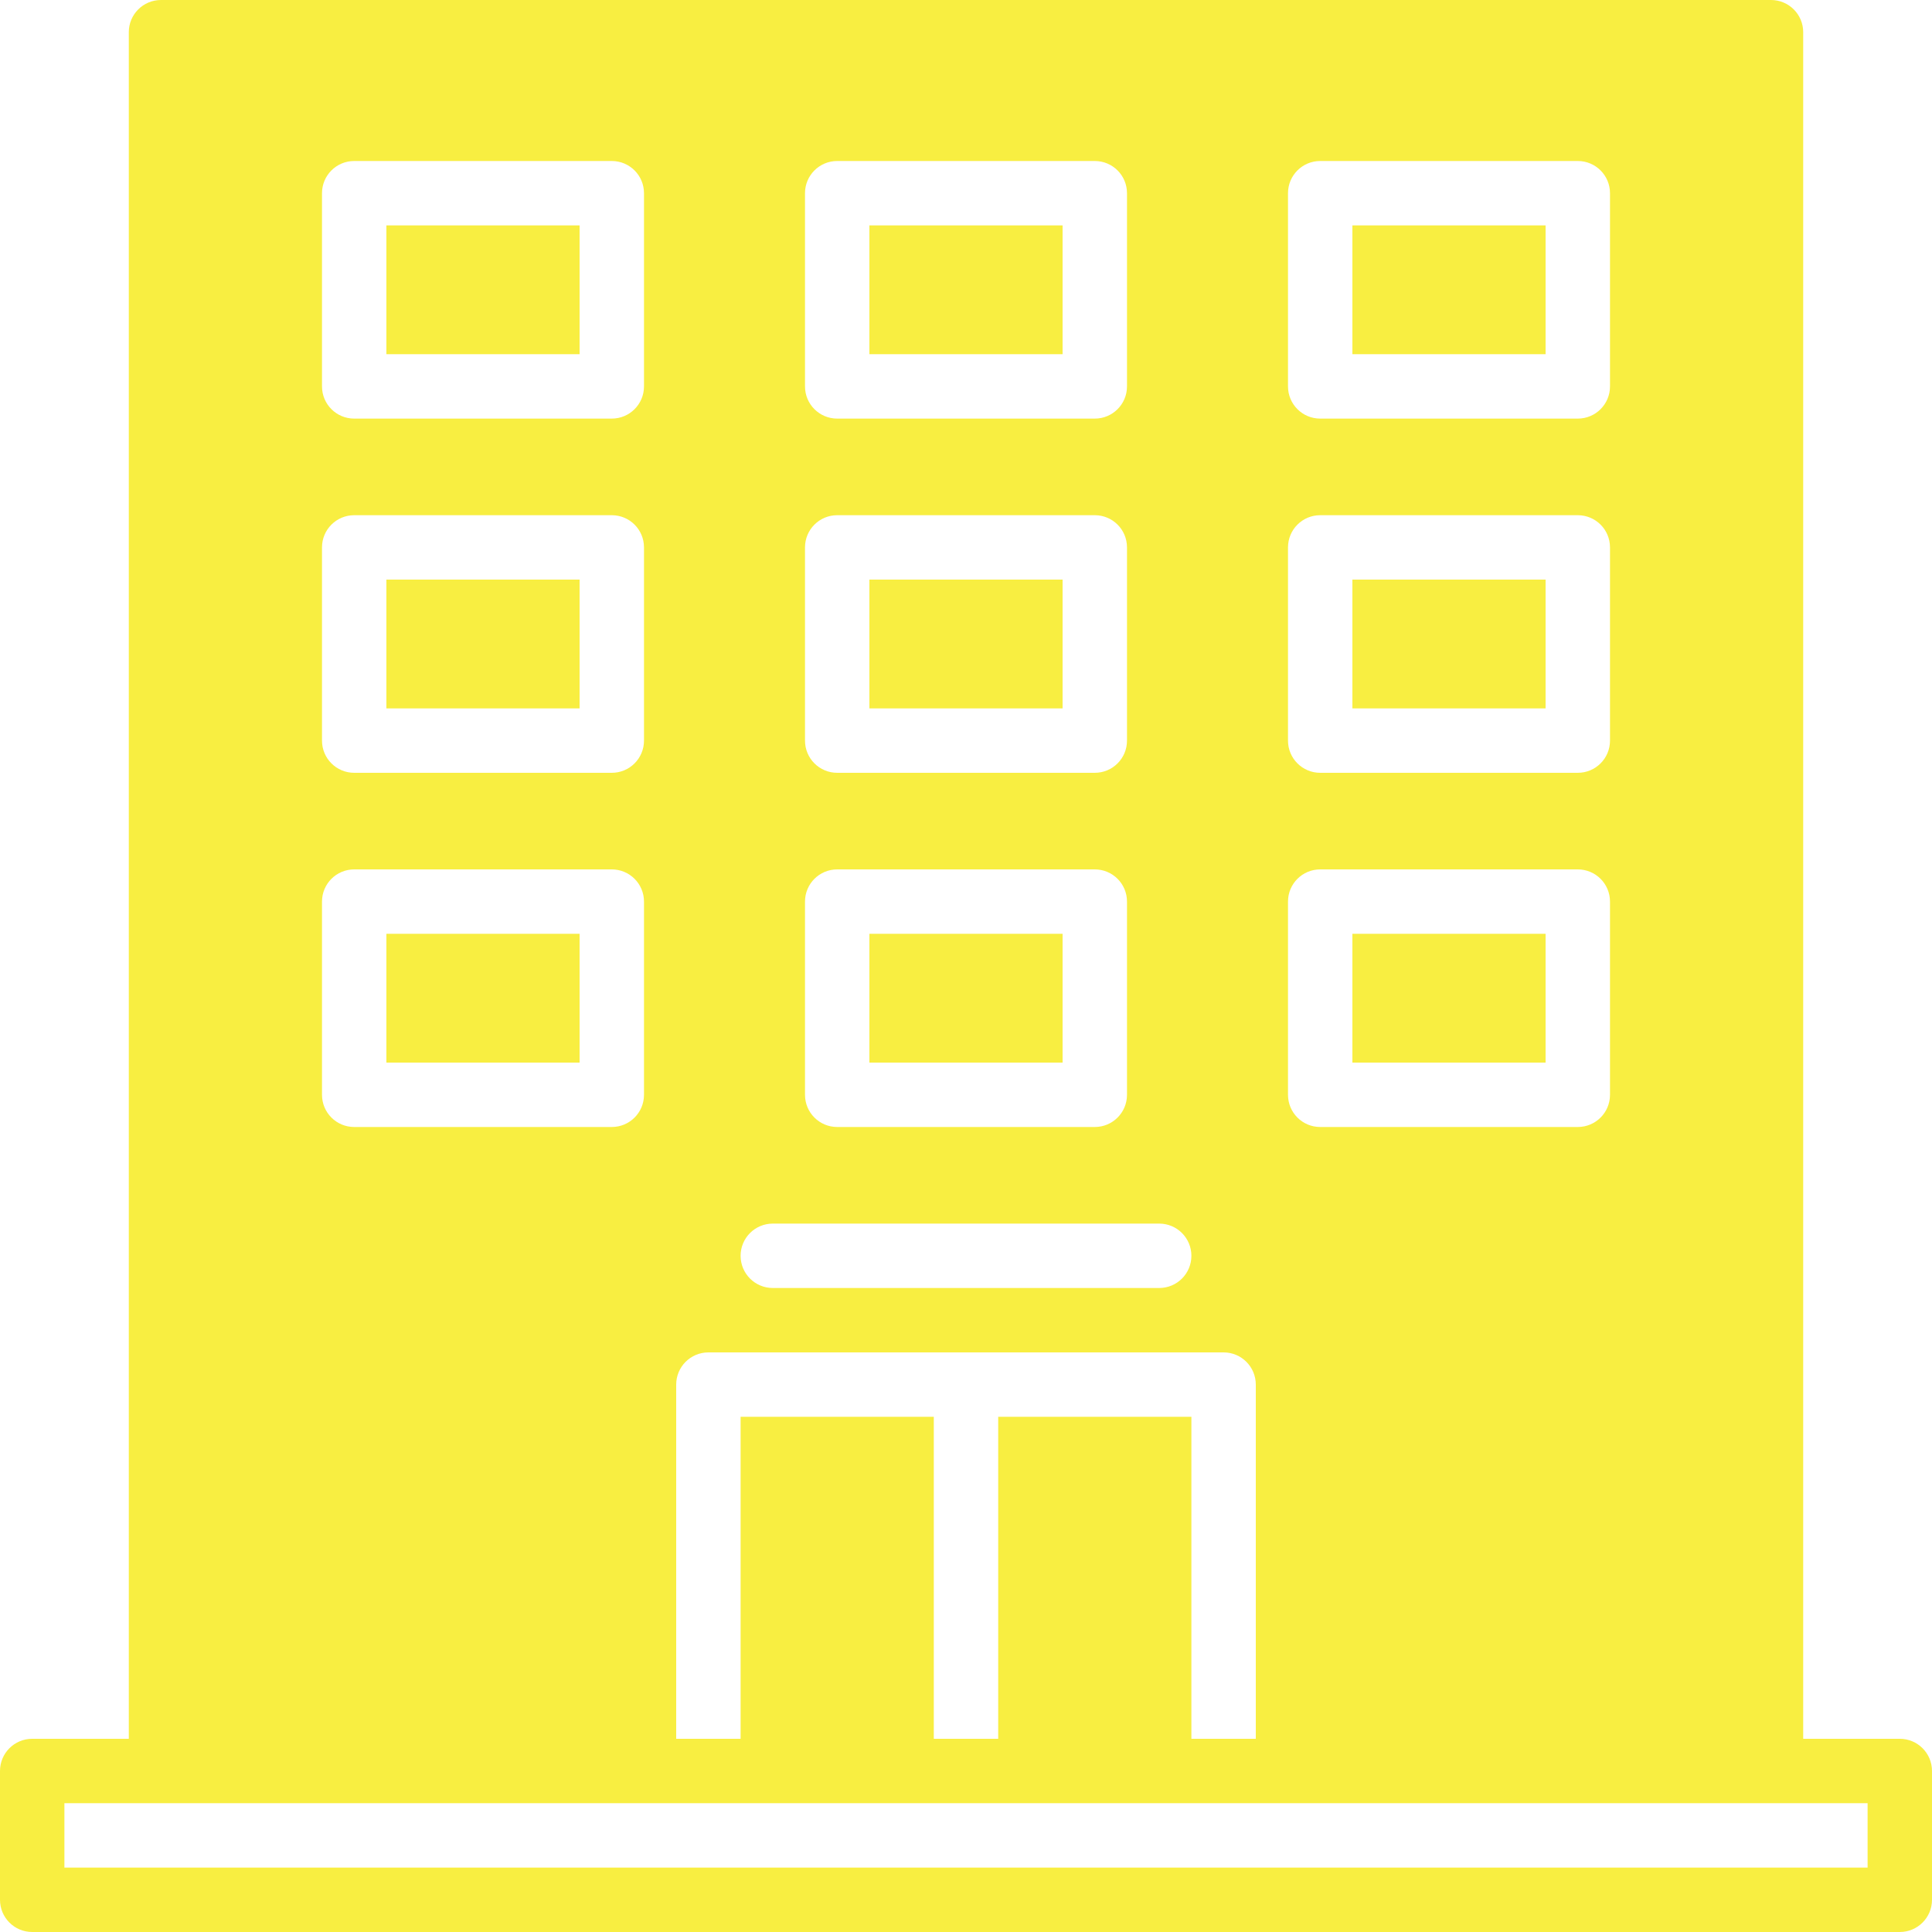 <?xml version="1.0"?>
<svg xmlns="http://www.w3.org/2000/svg" xmlns:xlink="http://www.w3.org/1999/xlink" version="1.1" id="Layer_1" x="0px" y="0px" viewBox="0 0 503.607 503.607" style="enable-background:new 0 0 503.607 503.607;" xml:space="preserve" width="512px" height="512px" class=""><g><g>
	<g>
		<g>
			<path d="M495.213,453.246h-25.18V8.393c0-4.642-3.752-8.393-8.393-8.393H41.967c-4.642,0-8.393,3.752-8.393,8.393v444.852H8.393     c-4.642,0-8.393,3.752-8.393,8.393v33.574c0,4.642,3.752,8.393,8.393,8.393h486.82c4.642,0,8.393-3.752,8.393-8.393v-33.574     C503.607,456.998,499.855,453.246,495.213,453.246z M335.738,50.361c0-4.642,3.752-8.393,8.393-8.393h67.148     c4.642,0,8.393,3.752,8.393,8.393v50.361c0,4.642-3.752,8.393-8.393,8.393h-67.148c-4.642,0-8.393-3.752-8.393-8.393V50.361z      M335.738,142.689c0-4.642,3.752-8.393,8.393-8.393h67.148c4.642,0,8.393,3.752,8.393,8.393v50.361     c0,4.642-3.752,8.393-8.393,8.393h-67.148c-4.642,0-8.393-3.752-8.393-8.393V142.689z M335.738,235.016     c0-4.642,3.752-8.393,8.393-8.393h67.148c4.642,0,8.393,3.752,8.393,8.393v50.361c0,4.642-3.752,8.393-8.393,8.393h-67.148     c-4.642,0-8.393-3.752-8.393-8.393V235.016z M209.836,50.361c0-4.642,3.752-8.393,8.393-8.393h67.148     c4.642,0,8.393,3.752,8.393,8.393v50.361c0,4.642-3.752,8.393-8.393,8.393H218.23c-4.642,0-8.393-3.752-8.393-8.393V50.361z      M209.836,142.689c0-4.642,3.752-8.393,8.393-8.393h67.148c4.642,0,8.393,3.752,8.393,8.393v50.361     c0,4.642-3.752,8.393-8.393,8.393H218.23c-4.642,0-8.393-3.752-8.393-8.393V142.689z M209.836,235.016     c0-4.642,3.752-8.393,8.393-8.393h67.148c4.642,0,8.393,3.752,8.393,8.393v50.361c0,4.642-3.752,8.393-8.393,8.393H218.23     c-4.642,0-8.393-3.752-8.393-8.393V235.016z M201.443,318.951h100.721c4.642,0,8.393,3.752,8.393,8.393     c0,4.642-3.752,8.393-8.393,8.393H201.443c-4.642,0-8.393-3.752-8.393-8.393C193.049,322.703,196.801,318.951,201.443,318.951z      M176.262,360.918c0-4.642,3.752-8.393,8.393-8.393h67.148h67.148c4.642,0,8.393,3.752,8.393,8.393v92.328h-16.787v-83.934     h-50.361v83.934H243.41v-83.934h-50.361v83.934h-16.787V360.918z M83.934,50.361c0-4.642,3.752-8.393,8.393-8.393h67.148     c4.642,0,8.393,3.752,8.393,8.393v50.361c0,4.642-3.752,8.393-8.393,8.393H92.328c-4.642,0-8.393-3.752-8.393-8.393V50.361z      M83.934,142.689c0-4.642,3.752-8.393,8.393-8.393h67.148c4.642,0,8.393,3.752,8.393,8.393v50.361     c0,4.642-3.752,8.393-8.393,8.393H92.328c-4.642,0-8.393-3.752-8.393-8.393V142.689z M83.934,235.016     c0-4.642,3.752-8.393,8.393-8.393h67.148c4.642,0,8.393,3.752,8.393,8.393v50.361c0,4.642-3.752,8.393-8.393,8.393H92.328     c-4.642,0-8.393-3.752-8.393-8.393V235.016z M486.82,486.82H16.787v-16.787h25.18h142.689h134.295h142.689h25.18V486.82z" data-original="#000000" class="active-path" data-old_color="#f8ee41" fill="#f8ee41"/>
			<rect x="226.62" y="58.754" width="50.361" height="33.574" data-original="#000000" class="active-path" data-old_color="#f8ee41" fill="#f8ee41"/>
			<rect x="226.62" y="243.41" width="50.361" height="33.574" data-original="#000000" class="active-path" data-old_color="#f8ee41" fill="#f8ee41"/>
			<rect x="226.62" y="151.082" width="50.361" height="33.574" data-original="#000000" class="active-path" data-old_color="#f8ee41" fill="#f8ee41"/>
			<rect x="100.718" y="58.754" width="50.361" height="33.574" data-original="#000000" class="active-path" data-old_color="#f8ee41" fill="#f8ee41"/>
			<rect x="100.718" y="151.082" width="50.361" height="33.574" data-original="#000000" class="active-path" data-old_color="#f8ee41" fill="#f8ee41"/>
			<rect x="100.718" y="243.41" width="50.361" height="33.574" data-original="#000000" class="active-path" data-old_color="#f8ee41" fill="#f8ee41"/>
			<rect x="352.521" y="243.41" width="50.361" height="33.574" data-original="#000000" class="active-path" data-old_color="#f8ee41" fill="#f8ee41"/>
			<rect x="352.521" y="58.754" width="50.361" height="33.574" data-original="#000000" class="active-path" data-old_color="#f8ee41" fill="#f8ee41"/>
			<rect x="352.521" y="151.082" width="50.361" height="33.574" data-original="#000000" class="active-path" data-old_color="#f8ee41" fill="#f8ee41"/>
		</g>
	</g>
</g></g> </svg>
